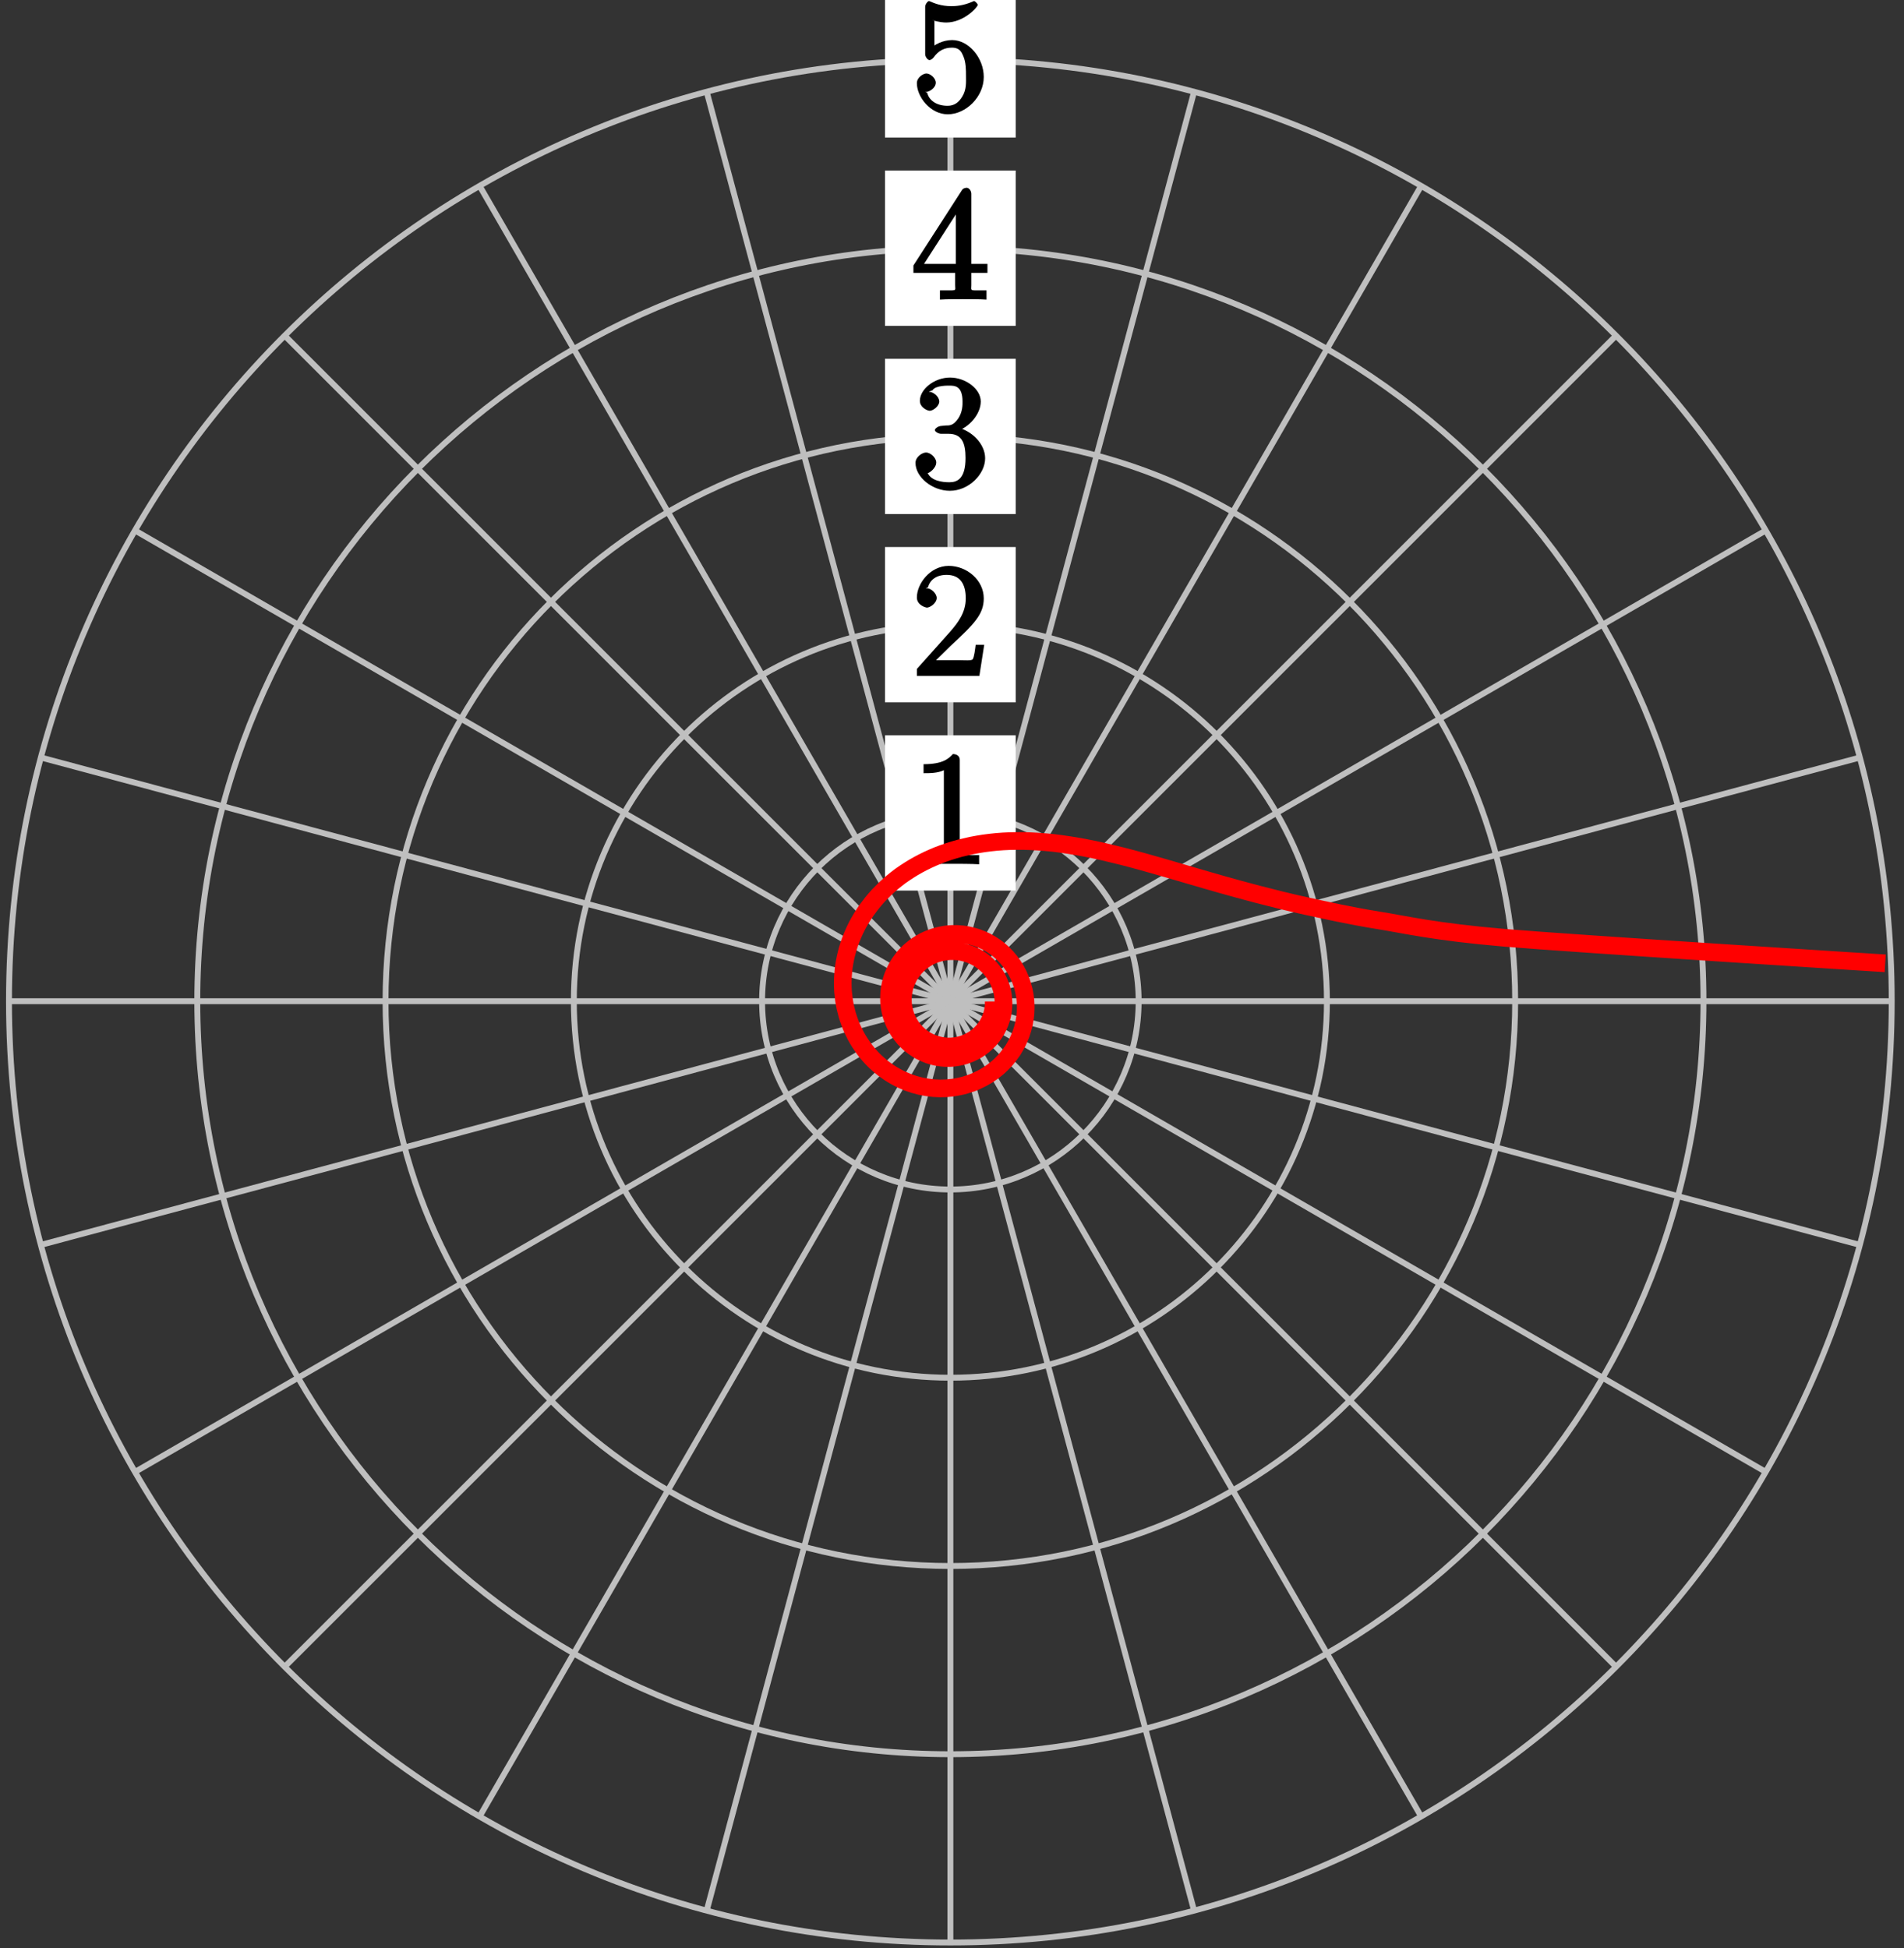 <?xml version="1.0" encoding="UTF-8"?>
<svg xmlns="http://www.w3.org/2000/svg" xmlns:xlink="http://www.w3.org/1999/xlink" width="129pt" height="132pt" viewBox="0 0 129 132" version="1.1">
<rect x="0" y="0" width="129" height="132" fill="#333333" stroke="none"/>
<defs>
<g>
<symbol overflow="visible" id="glyph0-0">
<path style="stroke:none;" d=""/>
</symbol>
<symbol overflow="visible" id="glyph0-1">
<path style="stroke:none;" d="M 3.266 -7.047 C 3.266 -7.297 3.094 -7.453 2.797 -7.453 C 2.5 -7.125 2.094 -6.766 0.812 -6.766 L 0.812 -6.156 C 1.234 -6.156 1.766 -6.156 2.188 -6.359 L 2.188 -0.984 C 2.188 -0.594 2.328 -0.609 1.375 -0.609 L 0.875 -0.609 L 0.875 0.016 C 1.328 -0.016 2.375 -0.016 2.734 -0.016 C 3.094 -0.016 4.125 -0.016 4.578 0.016 L 4.578 -0.609 L 4.078 -0.609 C 3.125 -0.609 3.266 -0.594 3.266 -0.984 Z M 3.266 -7.047 "/>
</symbol>
<symbol overflow="visible" id="glyph0-2">
<path style="stroke:none;" d="M 4.734 -2.109 L 4.344 -2.109 C 4.297 -1.781 4.25 -1.297 4.141 -1.125 C 4.062 -1.016 3.578 -1.062 3.266 -1.062 L 1.266 -1.062 L 1.391 -0.812 C 1.672 -1.062 2.344 -1.75 2.609 -2 C 4.25 -3.516 4.891 -4.172 4.891 -5.25 C 4.891 -6.484 3.75 -7.453 2.516 -7.453 C 1.266 -7.453 0.359 -6.25 0.359 -5.312 C 0.359 -4.766 1 -4.625 1.031 -4.625 C 1.266 -4.625 1.703 -4.938 1.703 -5.281 C 1.703 -5.578 1.328 -5.938 1.031 -5.938 C 0.938 -5.938 0.922 -5.938 1.109 -6 C 1.25 -6.5 1.672 -6.844 2.375 -6.844 C 3.281 -6.844 3.672 -6.234 3.672 -5.25 C 3.672 -4.328 3.188 -3.641 2.578 -2.953 L 0.359 -0.469 L 0.359 0 L 4.594 0 L 4.922 -2.109 Z M 4.734 -2.109 "/>
</symbol>
<symbol overflow="visible" id="glyph0-3">
<path style="stroke:none;" d="M 1.984 -4.172 C 1.797 -4.156 1.578 -4 1.578 -3.891 C 1.578 -3.797 1.812 -3.641 2 -3.641 L 2.5 -3.641 C 3.406 -3.641 3.656 -3.031 3.656 -2 C 3.656 -0.594 3.094 -0.359 2.562 -0.359 C 2.047 -0.359 1.328 -0.469 1.094 -0.984 C 1.188 -0.969 1.672 -1.312 1.672 -1.703 C 1.672 -2.016 1.281 -2.375 0.984 -2.375 C 0.719 -2.375 0.266 -2.078 0.266 -1.672 C 0.266 -0.703 1.406 0.219 2.594 0.219 C 3.875 0.219 4.984 -0.906 4.984 -1.984 C 4.984 -2.984 4.031 -3.906 3 -4.094 L 3 -3.797 C 3.922 -4.062 4.688 -5 4.688 -5.828 C 4.688 -6.688 3.656 -7.453 2.609 -7.453 C 1.531 -7.453 0.562 -6.656 0.562 -5.875 C 0.562 -5.438 1.062 -5.203 1.234 -5.203 C 1.453 -5.203 1.875 -5.516 1.875 -5.828 C 1.875 -6.172 1.453 -6.484 1.219 -6.484 C 1.156 -6.484 1.125 -6.484 1.422 -6.594 C 1.625 -6.938 2.516 -6.906 2.578 -6.906 C 2.922 -6.906 3.453 -6.891 3.453 -5.828 C 3.453 -5.625 3.469 -5.141 3.156 -4.672 C 2.828 -4.203 2.594 -4.203 2.297 -4.203 Z M 1.984 -4.172 "/>
</symbol>
<symbol overflow="visible" id="glyph0-4">
<path style="stroke:none;" d="M 4.047 -7.156 C 4.047 -7.359 3.891 -7.562 3.734 -7.562 C 3.656 -7.562 3.484 -7.531 3.406 -7.391 L 0.125 -2.297 L 0.125 -1.797 L 2.953 -1.797 L 2.953 -0.969 C 2.953 -0.578 3.094 -0.609 2.312 -0.609 L 1.922 -0.609 L 1.922 0.016 C 2.344 -0.016 3.203 -0.016 3.5 -0.016 C 3.797 -0.016 4.656 -0.016 5.078 0.016 L 5.078 -0.609 L 4.688 -0.609 C 3.922 -0.609 4.047 -0.578 4.047 -0.969 L 4.047 -1.797 L 5.141 -1.797 L 5.141 -2.406 L 4.047 -2.406 Z M 3 -6.312 L 3 -2.406 L 0.844 -2.406 L 3.297 -6.219 Z M 3 -6.312 "/>
</symbol>
<symbol overflow="visible" id="glyph0-5">
<path style="stroke:none;" d="M 1.375 -6.172 C 1.844 -6.016 2.219 -6 2.344 -6 C 3.547 -6 4.484 -7.047 4.484 -7.203 C 4.484 -7.25 4.312 -7.453 4.234 -7.453 C 4.219 -7.453 4.203 -7.453 4.109 -7.406 C 3.5 -7.141 2.984 -7.109 2.703 -7.109 C 1.984 -7.109 1.484 -7.328 1.281 -7.422 C 1.203 -7.453 1.188 -7.453 1.172 -7.453 C 1.094 -7.453 0.922 -7.234 0.922 -7.062 L 0.922 -3.859 C 0.922 -3.672 1.094 -3.453 1.219 -3.453 C 1.266 -3.453 1.406 -3.516 1.5 -3.641 C 1.812 -4.078 2.203 -4.297 2.734 -4.297 C 3.312 -4.297 3.406 -3.922 3.5 -3.734 C 3.688 -3.312 3.688 -2.781 3.688 -2.375 C 3.688 -1.969 3.734 -1.469 3.438 -0.984 C 3.203 -0.594 2.906 -0.359 2.438 -0.359 C 1.719 -0.359 1.188 -0.703 1.062 -1.234 C 0.875 -1.312 0.953 -1.297 1 -1.297 C 1.188 -1.297 1.641 -1.562 1.641 -1.922 C 1.641 -2.234 1.266 -2.547 1 -2.547 C 0.812 -2.547 0.359 -2.297 0.359 -1.891 C 0.359 -0.969 1.266 0.219 2.453 0.219 C 3.672 0.219 4.891 -0.953 4.891 -2.312 C 4.891 -3.594 3.875 -4.812 2.75 -4.812 C 2.125 -4.812 1.531 -4.5 1.25 -4.203 L 1.547 -4.094 L 1.547 -6.109 Z M 1.375 -6.172 "/>
</symbol>
</g>
</defs>
<g id="surface1">
<path style="fill:none;stroke-width:0.399;stroke-linecap:butt;stroke-linejoin:miter;stroke:rgb(75%,75%,75%);stroke-opacity:1;stroke-miterlimit:10;" d="M 0.001 0 L 63.778 0 " transform="matrix(1,0,0,-1,64.39,67.84)"/>
<path style="fill:none;stroke-width:0.399;stroke-linecap:butt;stroke-linejoin:miter;stroke:rgb(75%,75%,75%);stroke-opacity:1;stroke-miterlimit:10;" d="M 0.001 0 L 61.606 16.508 " transform="matrix(1,0,0,-1,64.39,67.84)"/>
<path style="fill:none;stroke-width:0.399;stroke-linecap:butt;stroke-linejoin:miter;stroke:rgb(75%,75%,75%);stroke-opacity:1;stroke-miterlimit:10;" d="M 0.001 0 L 55.235 31.891 " transform="matrix(1,0,0,-1,64.39,67.84)"/>
<path style="fill:none;stroke-width:0.399;stroke-linecap:butt;stroke-linejoin:miter;stroke:rgb(75%,75%,75%);stroke-opacity:1;stroke-miterlimit:10;" d="M 0.001 0 L 45.098 45.098 " transform="matrix(1,0,0,-1,64.39,67.84)"/>
<path style="fill:none;stroke-width:0.399;stroke-linecap:butt;stroke-linejoin:miter;stroke:rgb(75%,75%,75%);stroke-opacity:1;stroke-miterlimit:10;" d="M 0.001 0 L 31.891 55.235 " transform="matrix(1,0,0,-1,64.39,67.84)"/>
<path style="fill:none;stroke-width:0.399;stroke-linecap:butt;stroke-linejoin:miter;stroke:rgb(75%,75%,75%);stroke-opacity:1;stroke-miterlimit:10;" d="M 0.001 0 L 16.508 61.606 " transform="matrix(1,0,0,-1,64.39,67.84)"/>
<path style="fill:none;stroke-width:0.399;stroke-linecap:butt;stroke-linejoin:miter;stroke:rgb(75%,75%,75%);stroke-opacity:1;stroke-miterlimit:10;" d="M 0.001 0 L 0.001 63.781 " transform="matrix(1,0,0,-1,64.39,67.84)"/>
<path style="fill:none;stroke-width:0.399;stroke-linecap:butt;stroke-linejoin:miter;stroke:rgb(75%,75%,75%);stroke-opacity:1;stroke-miterlimit:10;" d="M 0.001 0 L -16.507 61.606 " transform="matrix(1,0,0,-1,64.39,67.84)"/>
<path style="fill:none;stroke-width:0.399;stroke-linecap:butt;stroke-linejoin:miter;stroke:rgb(75%,75%,75%);stroke-opacity:1;stroke-miterlimit:10;" d="M 0.001 0 L -31.89 55.235 " transform="matrix(1,0,0,-1,64.39,67.84)"/>
<path style="fill:none;stroke-width:0.399;stroke-linecap:butt;stroke-linejoin:miter;stroke:rgb(75%,75%,75%);stroke-opacity:1;stroke-miterlimit:10;" d="M 0.001 0 L -45.101 45.098 " transform="matrix(1,0,0,-1,64.39,67.84)"/>
<path style="fill:none;stroke-width:0.399;stroke-linecap:butt;stroke-linejoin:miter;stroke:rgb(75%,75%,75%);stroke-opacity:1;stroke-miterlimit:10;" d="M 0.001 0 L -55.234 31.891 " transform="matrix(1,0,0,-1,64.39,67.84)"/>
<path style="fill:none;stroke-width:0.399;stroke-linecap:butt;stroke-linejoin:miter;stroke:rgb(75%,75%,75%);stroke-opacity:1;stroke-miterlimit:10;" d="M 0.001 0 L -61.605 16.508 " transform="matrix(1,0,0,-1,64.39,67.84)"/>
<path style="fill:none;stroke-width:0.399;stroke-linecap:butt;stroke-linejoin:miter;stroke:rgb(75%,75%,75%);stroke-opacity:1;stroke-miterlimit:10;" d="M 0.001 0 L -63.781 0 " transform="matrix(1,0,0,-1,64.39,67.84)"/>
<path style="fill:none;stroke-width:0.399;stroke-linecap:butt;stroke-linejoin:miter;stroke:rgb(75%,75%,75%);stroke-opacity:1;stroke-miterlimit:10;" d="M 0.001 0 L -61.605 -16.508 " transform="matrix(1,0,0,-1,64.39,67.84)"/>
<path style="fill:none;stroke-width:0.399;stroke-linecap:butt;stroke-linejoin:miter;stroke:rgb(75%,75%,75%);stroke-opacity:1;stroke-miterlimit:10;" d="M 0.001 0 L -55.234 -31.89 " transform="matrix(1,0,0,-1,64.39,67.84)"/>
<path style="fill:none;stroke-width:0.399;stroke-linecap:butt;stroke-linejoin:miter;stroke:rgb(75%,75%,75%);stroke-opacity:1;stroke-miterlimit:10;" d="M 0.001 0 L -45.101 -45.097 " transform="matrix(1,0,0,-1,64.39,67.84)"/>
<path style="fill:none;stroke-width:0.399;stroke-linecap:butt;stroke-linejoin:miter;stroke:rgb(75%,75%,75%);stroke-opacity:1;stroke-miterlimit:10;" d="M 0.001 0 L -31.89 -55.234 " transform="matrix(1,0,0,-1,64.39,67.84)"/>
<path style="fill:none;stroke-width:0.399;stroke-linecap:butt;stroke-linejoin:miter;stroke:rgb(75%,75%,75%);stroke-opacity:1;stroke-miterlimit:10;" d="M 0.001 0 L -16.507 -61.605 " transform="matrix(1,0,0,-1,64.39,67.84)"/>
<path style="fill:none;stroke-width:0.399;stroke-linecap:butt;stroke-linejoin:miter;stroke:rgb(75%,75%,75%);stroke-opacity:1;stroke-miterlimit:10;" d="M 0.001 0 L 0.001 -63.781 " transform="matrix(1,0,0,-1,64.39,67.84)"/>
<path style="fill:none;stroke-width:0.399;stroke-linecap:butt;stroke-linejoin:miter;stroke:rgb(75%,75%,75%);stroke-opacity:1;stroke-miterlimit:10;" d="M 0.001 0 L 16.508 -61.605 " transform="matrix(1,0,0,-1,64.39,67.84)"/>
<path style="fill:none;stroke-width:0.399;stroke-linecap:butt;stroke-linejoin:miter;stroke:rgb(75%,75%,75%);stroke-opacity:1;stroke-miterlimit:10;" d="M 0.001 0 L 31.891 -55.234 " transform="matrix(1,0,0,-1,64.39,67.84)"/>
<path style="fill:none;stroke-width:0.399;stroke-linecap:butt;stroke-linejoin:miter;stroke:rgb(75%,75%,75%);stroke-opacity:1;stroke-miterlimit:10;" d="M 0.001 0 L 45.098 -45.097 " transform="matrix(1,0,0,-1,64.39,67.84)"/>
<path style="fill:none;stroke-width:0.399;stroke-linecap:butt;stroke-linejoin:miter;stroke:rgb(75%,75%,75%);stroke-opacity:1;stroke-miterlimit:10;" d="M 0.001 0 L 55.235 -31.89 " transform="matrix(1,0,0,-1,64.39,67.84)"/>
<path style="fill:none;stroke-width:0.399;stroke-linecap:butt;stroke-linejoin:miter;stroke:rgb(75%,75%,75%);stroke-opacity:1;stroke-miterlimit:10;" d="M 0.001 0 L 61.606 -16.508 " transform="matrix(1,0,0,-1,64.39,67.84)"/>
<path style="fill:none;stroke-width:0.399;stroke-linecap:butt;stroke-linejoin:miter;stroke:rgb(75%,75%,75%);stroke-opacity:1;stroke-miterlimit:10;" d="M 12.755 0 C 12.755 7.043 7.044 12.754 0.001 12.754 C -7.046 12.754 -12.757 7.043 -12.757 0 C -12.757 -7.047 -7.046 -12.758 0.001 -12.758 C 7.044 -12.758 12.755 -7.047 12.755 0 Z M 12.755 0 " transform="matrix(1,0,0,-1,64.39,67.84)"/>
<path style=" stroke:none;fill-rule:nonzero;fill:rgb(100%,100%,100%);fill-opacity:1;" d="M 68.816 49.824 L 59.961 49.824 L 59.961 60.344 L 68.816 60.344 Z M 68.816 49.824 "/>
<g style="fill:rgb(0%,0%,0%);fill-opacity:1;">
  <use xlink:href="#glyph0-1" x="61.761" y="58.546"/>
</g>
<path style="fill:none;stroke-width:0.399;stroke-linecap:butt;stroke-linejoin:miter;stroke:rgb(75%,75%,75%);stroke-opacity:1;stroke-miterlimit:10;" d="M 25.512 0 C 25.512 14.09 14.09 25.512 0.001 25.512 C -14.089 25.512 -25.511 14.09 -25.511 0 C -25.511 -14.09 -14.089 -25.512 0.001 -25.512 C 14.09 -25.512 25.512 -14.09 25.512 0 Z M 25.512 0 " transform="matrix(1,0,0,-1,64.39,67.84)"/>
<path style=" stroke:none;fill-rule:nonzero;fill:rgb(100%,100%,100%);fill-opacity:1;" d="M 68.816 37.066 L 59.961 37.066 L 59.961 47.59 L 68.816 47.59 Z M 68.816 37.066 "/>
<g style="fill:rgb(0%,0%,0%);fill-opacity:1;">
  <use xlink:href="#glyph0-2" x="61.761" y="45.796"/>
</g>
<path style="fill:none;stroke-width:0.399;stroke-linecap:butt;stroke-linejoin:miter;stroke:rgb(75%,75%,75%);stroke-opacity:1;stroke-miterlimit:10;" d="M 38.266 0 C 38.266 21.137 21.133 38.27 0.001 38.27 C -21.136 38.27 -38.269 21.137 -38.269 0 C -38.269 -21.137 -21.136 -38.269 0.001 -38.269 C 21.133 -38.269 38.266 -21.137 38.266 0 Z M 38.266 0 " transform="matrix(1,0,0,-1,64.39,67.84)"/>
<path style=" stroke:none;fill-rule:nonzero;fill:rgb(100%,100%,100%);fill-opacity:1;" d="M 68.816 24.312 L 59.961 24.312 L 59.961 34.832 L 68.816 34.832 Z M 68.816 24.312 "/>
<g style="fill:rgb(0%,0%,0%);fill-opacity:1;">
  <use xlink:href="#glyph0-3" x="61.761" y="33.036"/>
</g>
<path style="fill:none;stroke-width:0.399;stroke-linecap:butt;stroke-linejoin:miter;stroke:rgb(75%,75%,75%);stroke-opacity:1;stroke-miterlimit:10;" d="M 51.024 0 C 51.024 28.18 28.18 51.024 0.001 51.024 C -28.179 51.024 -51.023 28.18 -51.023 0 C -51.023 -28.18 -28.179 -51.023 0.001 -51.023 C 28.18 -51.023 51.024 -28.18 51.024 0 Z M 51.024 0 " transform="matrix(1,0,0,-1,64.39,67.84)"/>
<path style=" stroke:none;fill-rule:nonzero;fill:rgb(100%,100%,100%);fill-opacity:1;" d="M 68.816 11.555 L 59.961 11.555 L 59.961 22.078 L 68.816 22.078 Z M 68.816 11.555 "/>
<g style="fill:rgb(0%,0%,0%);fill-opacity:1;">
  <use xlink:href="#glyph0-4" x="61.761" y="20.286"/>
</g>
<path style="fill:none;stroke-width:0.399;stroke-linecap:butt;stroke-linejoin:miter;stroke:rgb(75%,75%,75%);stroke-opacity:1;stroke-miterlimit:10;" d="M 63.778 0 C 63.778 35.227 35.223 63.781 0.001 63.781 C -35.226 63.781 -63.781 35.227 -63.781 0 C -63.781 -35.226 -35.226 -63.781 0.001 -63.781 C 35.223 -63.781 63.778 -35.226 63.778 0 Z M 63.778 0 " transform="matrix(1,0,0,-1,64.39,67.84)"/>
<path style=" stroke:none;fill-rule:nonzero;fill:rgb(100%,100%,100%);fill-opacity:1;" d="M 68.816 -1.199 L 59.961 -1.199 L 59.961 9.32 L 68.816 9.32 Z M 68.816 -1.199 "/>
<g style="fill:rgb(0%,0%,0%);fill-opacity:1;">
  <use xlink:href="#glyph0-5" x="61.761" y="7.526"/>
</g>
<path style="fill:none;stroke-width:1.196;stroke-linecap:butt;stroke-linejoin:miter;stroke:rgb(100%,0%,0%);stroke-opacity:1;stroke-miterlimit:10;" d="M 63.337 2.567 C 63.337 2.567 42.317 3.891 37.547 4.297 C 32.774 4.703 30.813 5.192 28.95 5.488 C 27.09 5.785 25.258 6.199 24.133 6.442 C 23.008 6.684 21.645 7.031 20.844 7.238 C 20.04 7.445 18.969 7.746 18.34 7.922 C 17.712 8.098 16.825 8.36 16.301 8.512 C 15.778 8.664 15.016 8.887 14.563 9.02 C 14.106 9.152 13.43 9.344 13.024 9.457 C 12.618 9.57 12.005 9.735 11.633 9.828 C 11.262 9.922 10.696 10.059 10.352 10.137 C 10.008 10.215 9.481 10.328 9.157 10.387 C 8.833 10.449 8.333 10.535 8.028 10.582 C 7.723 10.629 7.251 10.695 6.962 10.727 C 6.669 10.758 6.215 10.797 5.938 10.813 C 5.661 10.832 5.227 10.852 4.962 10.856 C 4.696 10.86 4.278 10.856 4.024 10.848 C 3.77 10.84 3.368 10.817 3.126 10.793 C 2.88 10.77 2.497 10.727 2.262 10.692 C 2.024 10.656 1.657 10.594 1.43 10.547 C 1.208 10.5 0.852 10.418 0.637 10.363 C 0.422 10.305 0.087 10.203 -0.12 10.137 C -0.328 10.07 -0.648 9.953 -0.847 9.875 C -1.042 9.797 -1.347 9.664 -1.535 9.574 C -1.718 9.488 -2.011 9.34 -2.187 9.242 C -2.363 9.149 -2.636 8.985 -2.8 8.879 C -2.968 8.774 -3.226 8.598 -3.382 8.488 C -3.535 8.375 -3.777 8.184 -3.921 8.063 C -4.066 7.945 -4.288 7.742 -4.421 7.617 C -4.554 7.488 -4.761 7.281 -4.886 7.149 C -5.007 7.016 -5.195 6.797 -5.308 6.656 C -5.417 6.52 -5.589 6.293 -5.691 6.152 C -5.788 6.008 -5.941 5.777 -6.031 5.629 C -6.12 5.485 -6.253 5.242 -6.331 5.094 C -6.41 4.945 -6.523 4.699 -6.589 4.547 C -6.656 4.395 -6.753 4.149 -6.808 3.996 C -6.863 3.84 -6.941 3.594 -6.984 3.438 C -7.027 3.281 -7.089 3.031 -7.12 2.875 C -7.152 2.719 -7.199 2.469 -7.218 2.317 C -7.238 2.16 -7.265 1.91 -7.273 1.758 C -7.285 1.602 -7.292 1.356 -7.292 1.203 C -7.292 1.051 -7.281 0.805 -7.273 0.656 C -7.261 0.508 -7.234 0.266 -7.214 0.121 C -7.191 -0.027 -7.152 -0.262 -7.12 -0.406 C -7.089 -0.547 -7.031 -0.777 -6.992 -0.914 C -6.952 -1.055 -6.878 -1.277 -6.827 -1.41 C -6.781 -1.547 -6.695 -1.758 -6.636 -1.887 C -6.577 -2.015 -6.476 -2.219 -6.41 -2.344 C -6.343 -2.469 -6.23 -2.66 -6.156 -2.777 C -6.081 -2.894 -5.956 -3.078 -5.874 -3.191 C -5.796 -3.301 -5.66 -3.473 -5.57 -3.578 C -5.484 -3.68 -5.335 -3.84 -5.242 -3.937 C -5.148 -4.035 -4.992 -4.183 -4.89 -4.269 C -4.792 -4.359 -4.624 -4.492 -4.523 -4.574 C -4.417 -4.652 -4.245 -4.777 -4.136 -4.848 C -4.027 -4.922 -3.847 -5.027 -3.734 -5.09 C -3.62 -5.156 -3.437 -5.25 -3.32 -5.305 C -3.203 -5.359 -3.015 -5.441 -2.898 -5.488 C -2.777 -5.531 -2.585 -5.598 -2.464 -5.637 C -2.343 -5.672 -2.152 -5.723 -2.027 -5.754 C -1.906 -5.781 -1.71 -5.816 -1.585 -5.836 C -1.464 -5.855 -1.269 -5.879 -1.144 -5.89 C -1.023 -5.898 -0.828 -5.906 -0.703 -5.91 C -0.581 -5.91 -0.386 -5.906 -0.265 -5.898 C -0.144 -5.89 0.048 -5.871 0.165 -5.855 C 0.286 -5.84 0.473 -5.808 0.59 -5.781 C 0.708 -5.758 0.891 -5.715 1.005 -5.68 C 1.118 -5.648 1.298 -5.59 1.407 -5.551 C 1.52 -5.512 1.692 -5.441 1.798 -5.39 C 1.903 -5.344 2.071 -5.262 2.172 -5.207 C 2.274 -5.152 2.434 -5.058 2.532 -5 C 2.63 -4.937 2.782 -4.832 2.872 -4.765 C 2.962 -4.699 3.106 -4.586 3.192 -4.512 C 3.278 -4.437 3.411 -4.316 3.489 -4.234 C 3.571 -4.156 3.692 -4.023 3.766 -3.941 C 3.84 -3.855 3.95 -3.719 4.016 -3.629 C 4.083 -3.543 4.184 -3.394 4.247 -3.305 C 4.305 -3.211 4.395 -3.058 4.446 -2.965 C 4.501 -2.867 4.579 -2.711 4.622 -2.613 C 4.669 -2.515 4.735 -2.351 4.774 -2.254 C 4.809 -2.152 4.864 -1.988 4.895 -1.883 C 4.923 -1.781 4.965 -1.613 4.989 -1.512 C 5.012 -1.406 5.04 -1.238 5.055 -1.133 C 5.071 -1.027 5.087 -0.859 5.094 -0.754 C 5.102 -0.652 5.106 -0.48 5.106 -0.379 C 5.106 -0.273 5.098 -0.105 5.09 0 C 5.079 0.102 5.063 0.266 5.048 0.371 C 5.032 0.473 4.997 0.633 4.977 0.735 C 4.954 0.836 4.911 0.992 4.88 1.09 C 4.852 1.188 4.798 1.344 4.762 1.438 C 4.723 1.531 4.661 1.684 4.618 1.774 C 4.575 1.863 4.501 2.008 4.45 2.098 C 4.399 2.184 4.317 2.32 4.262 2.402 C 4.204 2.488 4.11 2.617 4.051 2.695 C 3.989 2.774 3.887 2.895 3.821 2.969 C 3.755 3.043 3.645 3.156 3.575 3.227 C 3.505 3.293 3.387 3.399 3.313 3.461 C 3.235 3.524 3.114 3.621 3.032 3.676 C 2.954 3.731 2.825 3.817 2.743 3.867 C 2.657 3.918 2.524 3.996 2.438 4.039 C 2.352 4.082 2.212 4.149 2.126 4.184 C 2.036 4.223 1.891 4.277 1.801 4.309 C 1.712 4.34 1.567 4.383 1.473 4.406 C 1.383 4.43 1.235 4.465 1.141 4.481 C 1.048 4.5 0.899 4.524 0.805 4.531 C 0.712 4.543 0.563 4.555 0.469 4.559 C 0.376 4.559 0.223 4.563 0.133 4.559 C 0.04 4.555 -0.109 4.543 -0.203 4.535 C -0.292 4.524 -0.441 4.504 -0.531 4.485 C -0.62 4.469 -0.765 4.438 -0.855 4.414 C -0.945 4.391 -1.085 4.348 -1.171 4.32 C -1.257 4.289 -1.394 4.238 -1.48 4.203 C -1.562 4.168 -1.695 4.106 -1.777 4.067 C -1.855 4.024 -1.984 3.953 -2.058 3.906 C -2.136 3.86 -2.257 3.781 -2.331 3.731 C -2.406 3.676 -2.519 3.59 -2.585 3.531 C -2.656 3.477 -2.761 3.379 -2.828 3.32 C -2.89 3.258 -2.992 3.156 -3.05 3.09 C -3.109 3.024 -3.203 2.914 -3.253 2.844 C -3.308 2.777 -3.39 2.66 -3.441 2.586 C -3.488 2.516 -3.562 2.395 -3.605 2.32 C -3.648 2.242 -3.714 2.117 -3.749 2.039 C -3.788 1.961 -3.843 1.832 -3.874 1.75 C -3.906 1.672 -3.953 1.539 -3.976 1.457 C -3.999 1.375 -4.035 1.238 -4.054 1.156 C -4.074 1.074 -4.101 0.938 -4.113 0.852 C -4.124 0.766 -4.14 0.629 -4.148 0.547 C -4.156 0.461 -4.16 0.324 -4.16 0.238 C -4.16 0.152 -4.156 0.02 -4.152 -0.066 C -4.144 -0.152 -4.132 -0.285 -4.12 -0.371 C -4.105 -0.453 -4.081 -0.586 -4.066 -0.668 C -4.046 -0.75 -4.015 -0.879 -3.992 -0.961 C -3.964 -1.039 -3.921 -1.168 -3.894 -1.246 C -3.863 -1.324 -3.812 -1.449 -3.777 -1.523 C -3.742 -1.597 -3.683 -1.715 -3.64 -1.789 C -3.601 -1.863 -3.535 -1.976 -3.488 -2.043 C -3.441 -2.113 -3.367 -2.223 -3.316 -2.285 C -3.265 -2.351 -3.183 -2.453 -3.128 -2.515 C -3.074 -2.574 -2.984 -2.672 -2.925 -2.726 C -2.867 -2.785 -2.769 -2.871 -2.706 -2.922 C -2.644 -2.976 -2.542 -3.055 -2.476 -3.101 C -2.41 -3.152 -2.304 -3.223 -2.234 -3.265 C -2.167 -3.308 -2.054 -3.371 -1.98 -3.406 C -1.91 -3.445 -1.792 -3.5 -1.718 -3.531 C -1.648 -3.562 -1.527 -3.609 -1.452 -3.637 C -1.374 -3.66 -1.253 -3.699 -1.175 -3.719 C -1.101 -3.742 -0.976 -3.769 -0.898 -3.785 C -0.82 -3.797 -0.695 -3.816 -0.617 -3.824 C -0.538 -3.836 -0.41 -3.844 -0.331 -3.848 C -0.253 -3.851 -0.128 -3.851 -0.05 -3.848 C 0.028 -3.848 0.157 -3.836 0.235 -3.828 C 0.309 -3.82 0.434 -3.805 0.512 -3.789 C 0.587 -3.773 0.712 -3.75 0.786 -3.73 C 0.86 -3.711 0.981 -3.676 1.055 -3.648 C 1.126 -3.625 1.243 -3.582 1.313 -3.551 C 1.387 -3.519 1.497 -3.469 1.567 -3.433 C 1.633 -3.398 1.743 -3.34 1.809 -3.301 C 1.876 -3.258 1.977 -3.191 2.04 -3.148 C 2.102 -3.105 2.2 -3.027 2.258 -2.98 C 2.317 -2.93 2.407 -2.851 2.462 -2.797 C 2.516 -2.746 2.602 -2.656 2.653 -2.601 C 2.704 -2.543 2.782 -2.453 2.829 -2.39 C 2.872 -2.332 2.946 -2.234 2.985 -2.172 C 3.028 -2.109 3.09 -2.004 3.126 -1.941 C 3.165 -1.875 3.219 -1.769 3.251 -1.699 C 3.282 -1.633 3.329 -1.523 3.356 -1.453 C 3.383 -1.383 3.422 -1.269 3.446 -1.199 C 3.465 -1.129 3.497 -1.012 3.512 -0.941 C 3.528 -0.867 3.551 -0.75 3.563 -0.68 C 3.571 -0.605 3.587 -0.488 3.59 -0.414 C 3.598 -0.34 3.602 -0.223 3.602 -0.148 C 3.602 -0.074 3.598 0.043 3.59 0.117 C 3.587 0.188 3.575 0.305 3.563 0.379 C 3.551 0.449 3.532 0.567 3.516 0.637 C 3.501 0.707 3.469 0.82 3.45 0.891 C 3.43 0.961 3.391 1.07 3.364 1.137 C 3.34 1.207 3.294 1.313 3.262 1.379 C 3.231 1.442 3.18 1.547 3.145 1.61 C 3.11 1.672 3.047 1.77 3.008 1.828 C 2.969 1.891 2.903 1.985 2.86 2.039 C 2.817 2.098 2.743 2.184 2.696 2.238 C 2.645 2.293 2.567 2.375 2.516 2.422 C 2.465 2.473 2.38 2.547 2.325 2.594 C 2.27 2.641 2.18 2.711 2.122 2.75 C 2.063 2.793 1.969 2.856 1.911 2.891 C 1.848 2.926 1.751 2.985 1.688 3.016 C 1.626 3.047 1.524 3.094 1.458 3.121 C 1.395 3.149 1.29 3.192 1.223 3.211 C 1.157 3.235 1.048 3.266 0.981 3.285 C 0.911 3.301 0.801 3.324 0.735 3.34 C 0.665 3.352 0.555 3.367 0.485 3.375 C 0.419 3.383 0.305 3.391 0.235 3.391 C 0.169 3.395 0.055 3.395 -0.011 3.391 C -0.081 3.391 -0.191 3.379 -0.261 3.371 C -0.328 3.363 -0.437 3.348 -0.507 3.336 C -0.574 3.324 -0.683 3.301 -0.749 3.281 C -0.816 3.266 -0.917 3.231 -0.984 3.211 C -1.05 3.188 -1.152 3.149 -1.214 3.121 C -1.277 3.094 -1.374 3.047 -1.437 3.016 C -1.495 2.985 -1.589 2.93 -1.648 2.895 C -1.706 2.86 -1.796 2.801 -1.851 2.758 C -1.906 2.719 -1.992 2.652 -2.046 2.61 C -2.097 2.567 -2.175 2.492 -2.226 2.445 C -2.273 2.399 -2.347 2.32 -2.394 2.27 C -2.437 2.223 -2.507 2.137 -2.546 2.082 C -2.589 2.031 -2.652 1.942 -2.687 1.887 C -2.722 1.832 -2.781 1.738 -2.812 1.68 C -2.843 1.621 -2.89 1.528 -2.917 1.465 C -2.949 1.406 -2.988 1.309 -3.011 1.246 C -3.035 1.184 -3.07 1.082 -3.089 1.02 C -3.105 0.953 -3.132 0.852 -3.148 0.785 C -3.16 0.723 -3.179 0.617 -3.187 0.555 C -3.199 0.488 -3.21 0.383 -3.214 0.317 C -3.218 0.25 -3.218 0.145 -3.218 0.078 C -3.218 0.016 -3.214 -0.09 -3.21 -0.156 C -3.203 -0.223 -3.191 -0.324 -3.183 -0.39 C -3.171 -0.453 -3.152 -0.558 -3.136 -0.621 C -3.124 -0.683 -3.097 -0.785 -3.078 -0.848 C -3.058 -0.91 -3.023 -1.008 -2.999 -1.07 C -2.976 -1.129 -2.933 -1.222 -2.906 -1.281 C -2.878 -1.34 -2.831 -1.433 -2.796 -1.488 C -2.765 -1.547 -2.71 -1.633 -2.675 -1.687 C -2.64 -1.742 -2.578 -1.824 -2.538 -1.875 C -2.499 -1.926 -2.433 -2.004 -2.39 -2.051 C -2.347 -2.098 -2.273 -2.172 -2.226 -2.215 C -2.179 -2.258 -2.101 -2.328 -2.054 -2.367 C -2.003 -2.406 -1.921 -2.469 -1.87 -2.508 C -1.816 -2.543 -1.734 -2.598 -1.679 -2.633 C -1.624 -2.664 -1.535 -2.711 -1.476 -2.742 C -1.421 -2.769 -1.327 -2.812 -1.269 -2.836 C -1.21 -2.859 -1.113 -2.894 -1.054 -2.914 C -0.995 -2.933 -0.898 -2.961 -0.835 -2.976 C -0.777 -2.992 -0.675 -3.015 -0.613 -3.023 C -0.554 -3.035 -0.453 -3.051 -0.39 -3.055 C -0.328 -3.062 -0.226 -3.066 -0.163 -3.07 C -0.101 -3.07 0.001 -3.07 0.059 -3.066 C 0.122 -3.062 0.223 -3.055 0.286 -3.047 C 0.348 -3.039 0.446 -3.023 0.508 -3.012 C 0.567 -3 0.665 -2.976 0.723 -2.961 C 0.786 -2.945 0.88 -2.914 0.938 -2.894 C 0.997 -2.871 1.09 -2.836 1.145 -2.808 C 1.204 -2.785 1.294 -2.742 1.344 -2.711 C 1.399 -2.683 1.485 -2.633 1.54 -2.601 C 1.59 -2.57 1.673 -2.512 1.723 -2.476 C 1.77 -2.441 1.848 -2.379 1.895 -2.34 C 1.942 -2.297 2.012 -2.23 2.055 -2.187 C 2.102 -2.144 2.169 -2.074 2.208 -2.027 C 2.247 -1.98 2.309 -1.906 2.344 -1.855 C 2.383 -1.808 2.438 -1.726 2.469 -1.676 C 2.505 -1.625 2.551 -1.539 2.583 -1.488 C 2.61 -1.433 2.653 -1.347 2.68 -1.293 C 2.704 -1.234 2.739 -1.144 2.758 -1.09 C 2.782 -1.031 2.809 -0.941 2.829 -0.883 C 2.844 -0.824 2.868 -0.73 2.88 -0.672 C 2.891 -0.613 2.907 -0.515 2.915 -0.457 C 2.922 -0.398 2.93 -0.301 2.934 -0.242 C 2.938 -0.18 2.938 -0.023 2.938 -0.023 " transform="matrix(1,0,0,-1,64.39,67.84)"/>
</g>
</svg>
